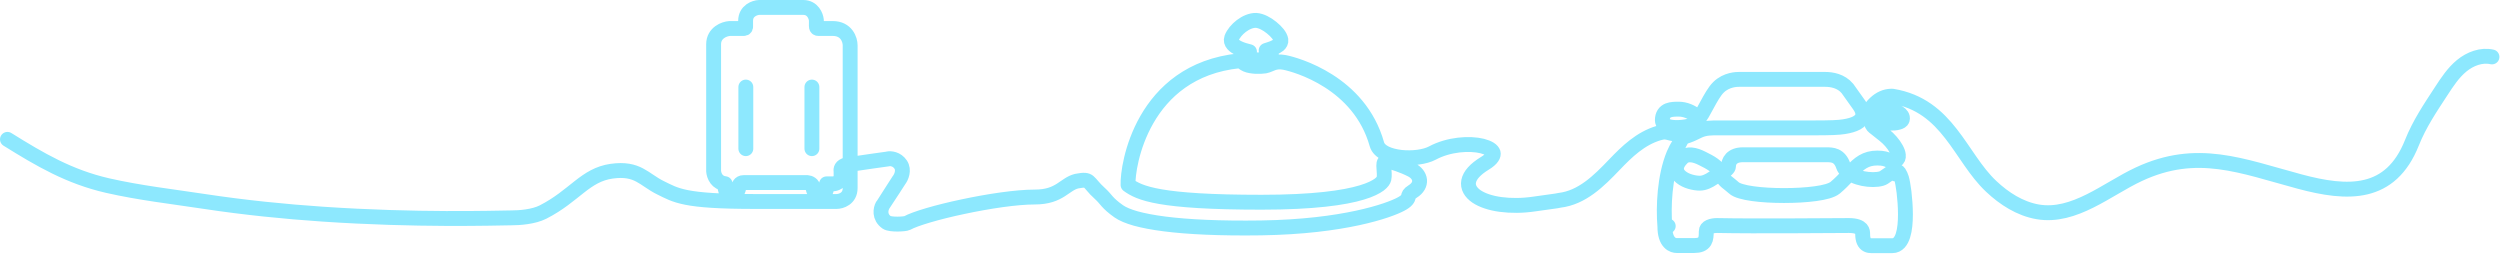 <svg width="336" height="35" viewBox="0 0 336 35" fill="none" xmlns="http://www.w3.org/2000/svg">
<path d="M223.98 30.4L224.21 30.38M254.74 23.38C254.74 23.38 254.79 23.38 254.8 23.38M228.29 15.94C228.41 15.84 228.57 15.6 228.78 15.26C228.98 14.92 229.19 14.51 229.43 14.08C229.89 13.23 230.42 12.27 230.96 11.74C232.05 10.66 233.48 10.67 233.71 10.67H245.32C246.16 10.67 247.44 10.87 248.28 11.88C248.28 11.88 248.1 12.03 248.11 12.03C248.11 12.03 248.28 11.88 248.3 11.9L249.88 14.12C250.23 14.61 250.41 15.07 250.35 15.5C250.29 15.94 249.99 16.27 249.56 16.51C249.13 16.75 248.53 16.92 247.81 17.03C247.08 17.14 246.21 17.19 243.38 17.19H230.94C230.04 17.19 229.22 17.17 228.37 17.55C227.86 17.78 227.38 18.05 226.85 18.23C226.67 18.29 226.49 18.34 226.32 18.43C225.98 18.62 225.86 19.04 225.67 19.35C225.4 19.79 225.15 20.25 224.95 20.73C223.71 23.73 223.54 27.78 223.76 30.44C223.76 31.54 224.02 32.19 224.37 32.56C224.72 32.94 225.13 33 225.35 33H227.7C228.41 33 228.86 32.82 229.1 32.43C229.21 32.24 229.27 32.03 229.29 31.81C229.32 31.59 229.32 31.35 229.32 31.09C229.32 30.81 229.48 30.62 229.77 30.49C230.06 30.36 230.44 30.31 230.77 30.31C235.89 30.42 246.57 30.31 248.49 30.31C249.5 30.31 249.94 30.56 250.14 30.78C250.34 31.01 250.34 31.26 250.34 31.43C250.34 32.27 250.57 32.72 250.96 32.91C251.14 33 251.34 33.02 251.5 33.02C251.58 33.02 251.66 33.02 251.73 33.02C251.8 33.02 251.86 33.02 251.9 33.02H254.33C255.09 33.02 255.52 32.4 255.76 31.64C256.01 30.86 256.09 29.84 256.09 28.8C256.09 27.76 256 26.69 255.9 25.81C255.79 24.94 255.66 24.25 255.57 23.97C255.46 23.65 255.36 23.4 255.24 23.23C255.18 23.14 255.1 23.07 255 23.02C254.9 22.97 254.79 22.96 254.68 22.97C254.48 23 254.27 23.11 254.05 23.26C253.82 23.41 253.53 23.62 253.18 23.86C253.03 23.96 252.75 24.05 252.36 24.1C251.98 24.15 251.52 24.15 251.04 24.1C250.16 24.01 249.26 23.74 248.6 23.3L248.24 23.02C248.01 22.81 247.83 22.57 247.74 22.3C247.5 21.58 247.13 21.19 246.7 20.99C246.28 20.8 245.84 20.8 245.48 20.8C243.49 20.8 241.02 20.8 238.88 20.8C236.74 20.8 234.92 20.8 234.24 20.8C233.51 20.8 233.02 21.01 232.71 21.33C232.4 21.65 232.31 22.05 232.31 22.37C232.31 22.46 232.25 22.59 232.07 22.76C231.55 23.24 230.8 23.54 230.21 23.95C229.7 24.3 229.08 24.62 228.44 24.62C228.07 24.62 227.62 24.55 227.17 24.42C226.72 24.29 226.27 24.08 225.93 23.8C225.58 23.52 225.32 23.15 225.32 22.67C225.32 22.21 225.58 21.71 226.12 21.19C226.45 20.87 226.88 20.78 227.33 20.82C227.78 20.86 228.27 21.04 228.75 21.28C229.82 21.82 230.93 22.33 231.37 23.51C231.67 24.33 232.4 24.65 233 25.22C233.22 25.43 233.58 25.59 234.01 25.71C234.45 25.84 234.98 25.95 235.59 26.03C236.8 26.2 238.28 26.28 239.77 26.28C241.26 26.28 242.75 26.2 243.98 26.03C244.59 25.95 245.15 25.84 245.6 25.71C246.04 25.58 246.42 25.42 246.66 25.22C247.31 24.67 247.83 24.13 248.3 23.63L248.84 23.05C249.86 21.97 250.72 21.24 252.31 21.24C253.14 21.24 253.54 21.4 253.81 21.52C253.94 21.58 254.09 21.65 254.25 21.67C254.43 21.69 254.6 21.66 254.8 21.56C254.93 21.49 255.03 21.39 255.09 21.26C255.14 21.13 255.16 21 255.14 20.86C255.12 20.59 255 20.29 254.83 19.98C254.49 19.36 253.9 18.67 253.25 18.16C252.91 17.89 252.56 17.61 252.22 17.34C252.01 17.17 251.72 17 251.6 16.74C251.54 16.62 251.53 16.48 251.5 16.34C251.47 16.2 251.43 16.05 251.44 15.9C251.46 15.54 251.78 15.31 252.07 15.15C252.37 14.99 252.71 14.9 253.05 14.85C253.7 14.76 254.37 14.8 254.97 15.06C255.29 15.2 255.61 15.44 255.68 15.78C255.7 15.88 255.7 15.98 255.67 16.07C255.6 16.27 255.38 16.37 255.18 16.43C254.81 16.54 254.42 16.56 254.04 16.55C253.55 16.55 253.06 16.52 252.57 16.45C252.32 16.42 252.08 16.38 251.83 16.32C251.71 16.29 251.59 16.26 251.47 16.23C251.39 16.21 251.23 16.19 251.18 16.11C251.17 16.09 251.16 16.07 251.16 16.05C251.11 15.86 251.07 15.66 251.08 15.47C251.1 15.13 251.29 14.75 251.49 14.48C251.64 14.27 251.82 14.07 252.01 13.89C252.7 13.24 253.41 12.96 254.12 12.93H254.35C261.84 14.17 263.44 21.13 267.62 25.05C269.37 26.7 271.49 28.06 273.86 28.47C278.78 29.32 283.2 25.4 287.45 23.42C295.29 19.76 301.24 22.3 309.07 24.4C315.54 26.14 321.29 26.39 324.16 19.19C325.16 16.68 326.62 14.51 328.1 12.25C328.9 11.02 329.72 9.77 330.85 8.84C331.98 7.91 333.49 7.33 334.92 7.65M109.27 25.31C109.29 25.45 109.36 25.65 109.5 25.82C109.65 26 109.89 26.13 110.22 26.13C110.55 26.13 110.78 25.99 110.92 25.8C111.05 25.62 111.09 25.41 111.09 25.27V24.71H111.92C112.1 24.71 112.37 24.66 112.61 24.5C112.85 24.33 113.04 24.04 113.04 23.62V23.01C113.01 22.9 113.01 22.72 113.11 22.55C113.2 22.4 113.4 22.23 113.8 22.14L114.26 22.05M109.27 25.29V25.26C109.27 24.99 109.15 24.83 109 24.72C108.84 24.6 108.64 24.55 108.51 24.54H99.94C99.66 24.54 99.5 24.66 99.41 24.79C99.31 24.93 99.28 25.1 99.28 25.18C99.28 25.34 99.23 25.57 99.08 25.76C98.93 25.97 98.68 26.12 98.32 26.12C98.02 26.12 97.8 25.98 97.66 25.8C97.53 25.63 97.47 25.44 97.45 25.3V24.69C96.92 24.63 96.54 24.38 96.3 24.06C96.03 23.7 95.93 23.28 95.91 23V5.95C95.91 5.17 96.28 4.65 96.73 4.32C97.18 3.99 97.7 3.86 98.06 3.83M98.07 3.83H99.95C100.08 3.83 100.13 3.79 100.16 3.75C100.2 3.7 100.21 3.59 100.21 3.59V2.8C100.21 2.12 100.52 1.67 100.91 1.39C101.29 1.12 101.74 1.01 102.04 1H107.96C108.59 1 109.03 1.29 109.3 1.65C109.57 2 109.69 2.42 109.72 2.7V3.26C109.72 3.47 109.66 3.83 109.98 3.83H111.92C112.83 3.83 113.43 4.2 113.79 4.69C114.14 5.16 114.26 5.72 114.26 6.1V25.28C114.26 25.99 113.95 26.45 113.56 26.72C113.18 26.99 112.72 27.08 112.42 27.08H101.53C96.67 27.08 94.01 26.88 92.29 26.54C90.57 26.2 89.81 25.74 88.78 25.24C88.22 24.97 87.74 24.65 87.29 24.35C86.84 24.05 86.42 23.76 85.96 23.52C85.06 23.05 83.98 22.76 82.2 23.01C80.44 23.26 79.2 24.07 77.87 25.11C76.54 26.15 75.1 27.42 72.98 28.5C71.7 29.15 69.79 29.28 68.75 29.28C66.41 29.31 56.03 29.64 43.35 28.78C38.31 28.44 32.91 27.9 27.5 27.08C23.14 26.42 18.75 25.92 14.45 24.94C9.32 23.76 5.43 21.49 1 18.73M119.34 21.35C119.69 21.28 120.53 21.34 121.05 22.12C121.3 22.49 121.32 22.91 121.24 23.3C121.16 23.69 120.97 24.03 120.82 24.22L120.02 25.46C120.02 25.46 118.63 27.61 118.62 27.62C118.49 27.85 118.37 28.23 118.41 28.65C118.45 29.08 118.66 29.53 119.17 29.89C119.68 30.24 121.66 30.12 121.92 29.98C122.43 29.69 123.45 29.32 124.77 28.93C126.09 28.54 127.7 28.14 129.41 27.78C132.83 27.05 136.59 26.48 139.09 26.48C140.78 26.48 141.78 26.04 142.57 25.54C142.77 25.42 142.95 25.29 143.12 25.17C143.3 25.05 143.46 24.93 143.63 24.83C143.96 24.62 144.29 24.45 144.69 24.35C145.21 24.25 145.56 24.21 145.8 24.23C146.04 24.25 146.18 24.31 146.32 24.43C146.48 24.56 146.62 24.74 146.86 25.01C147.09 25.28 147.38 25.61 147.82 26C148.27 26.41 148.49 26.7 148.81 27.07C149.14 27.43 149.55 27.83 150.36 28.4C150.87 28.76 151.63 29.08 152.65 29.37C153.67 29.65 154.96 29.9 156.53 30.1C159.67 30.5 163.95 30.71 169.49 30.63C180.62 30.46 186.67 28.3 188.27 27.44C188.67 27.23 188.91 27.05 189.06 26.88C189.22 26.7 189.27 26.54 189.3 26.41C189.33 26.28 189.34 26.22 189.4 26.13C189.46 26.04 189.58 25.91 189.87 25.73C190.53 25.32 190.84 24.77 190.79 24.2C190.73 23.64 190.33 23.15 189.72 22.83C188.57 22.23 186.96 21.72 186.47 21.63C186.36 21.61 186.23 21.63 186.13 21.72C186.05 21.8 186.02 21.91 186 21.99C185.97 22.16 185.98 22.38 186 22.6C186.03 23.07 186.09 23.61 186 24.03C185.96 24.19 185.82 24.47 185.37 24.81C184.92 25.14 184.19 25.52 183.02 25.87C180.67 26.58 176.57 27.18 169.54 27.18C155.72 27.18 153.14 25.96 151.61 24.85C151.56 23.56 152.03 19.75 154.14 16.07C156.26 12.38 160.02 8.84 166.57 8.17L167.42 8.11C167.9 8.08 168.38 8.05 168.89 8.05C169.49 8.05 169.92 8 170.23 7.91C170.38 7.87 170.51 7.81 170.61 7.75C170.71 7.69 170.79 7.6 170.84 7.49C170.94 7.24 170.77 7.03 170.62 6.93C170.5 6.85 170.34 6.81 170.17 6.78C170.49 6.68 170.81 6.58 171.08 6.47C171.38 6.35 171.65 6.2 171.85 6.04C172.05 5.87 172.19 5.64 172.15 5.36C172.11 5.1 171.95 4.81 171.74 4.54C171.52 4.26 171.23 3.98 170.91 3.72C170.59 3.46 170.23 3.22 169.88 3.05C169.53 2.88 169.16 2.76 168.82 2.74C168.16 2.72 167.43 3.04 166.84 3.49C166.25 3.94 165.74 4.54 165.53 5.12C165.42 5.43 165.51 5.71 165.71 5.94C165.9 6.16 166.18 6.34 166.51 6.49C166.92 6.68 167.42 6.83 167.93 6.95C167.76 7 167.58 7.06 167.44 7.12C167.25 7.2 167.08 7.28 166.95 7.37C166.86 7.44 166.75 7.56 166.73 7.68C166.68 7.94 166.84 8.24 167.03 8.39C167.17 8.5 167.33 8.6 167.51 8.68C167.82 8.82 168.3 8.89 168.76 8.92C169.22 8.94 169.69 8.92 170.01 8.87C170.2 8.84 170.38 8.76 170.56 8.69C170.74 8.62 170.91 8.54 171.11 8.47C171.5 8.34 171.97 8.26 172.64 8.39C173.41 8.54 175.94 9.21 178.56 10.88C181.18 12.55 183.88 15.22 185.05 19.38C185.2 19.93 185.66 20.33 186.23 20.61C186.81 20.89 187.53 21.06 188.29 21.15C189.8 21.31 191.5 21.11 192.51 20.57C194.73 19.38 197.51 19.21 199.22 19.63C199.64 19.74 199.99 19.88 200.24 20.04C200.49 20.2 200.63 20.38 200.68 20.54C200.72 20.7 200.7 20.89 200.53 21.13C200.36 21.38 200.05 21.66 199.55 21.96C198.26 22.75 197.55 23.56 197.39 24.35C197.23 25.17 197.67 25.87 198.44 26.4C199.21 26.92 200.34 27.3 201.69 27.48C203.04 27.66 204.61 27.66 206.27 27.41L209.19 27L209.61 26.92C212.62 26.56 214.86 24.35 216.97 22.14C218.67 20.36 220.49 18.61 222.91 17.89C223.22 17.8 223.54 17.72 223.86 17.75C224.12 17.77 224.37 17.86 224.62 17.92C225.85 18.22 227.32 17.92 227.94 16.72C227.94 16.71 227.94 16.7 227.94 16.69C228.01 16.47 228.21 16.12 228.2 15.89C228.2 15.77 228.12 15.67 228.03 15.6C227.37 15.05 226.5 14.67 225.62 14.67C225.18 14.67 224.64 14.67 224.21 14.84C223.99 14.93 223.78 15.08 223.64 15.3C223.5 15.52 223.42 15.8 223.42 16.15C223.42 16.62 223.8 16.88 224.21 17C224.63 17.13 225.18 17.16 225.73 17.13C226.29 17.1 226.88 17 227.39 16.87C227.51 16.84 227.64 16.81 227.75 16.76C227.89 16.69 228.01 16.42 228.1 16.29L228.31 15.98M114.28 22.09C115.52 21.89 119.36 21.36 119.36 21.36M109.12 11.7V19.98M100.24 11.7V19.98" stroke="#8DE8FE" stroke-width="2" stroke-linecap="round" stroke-linejoin="round"/>
</svg>
